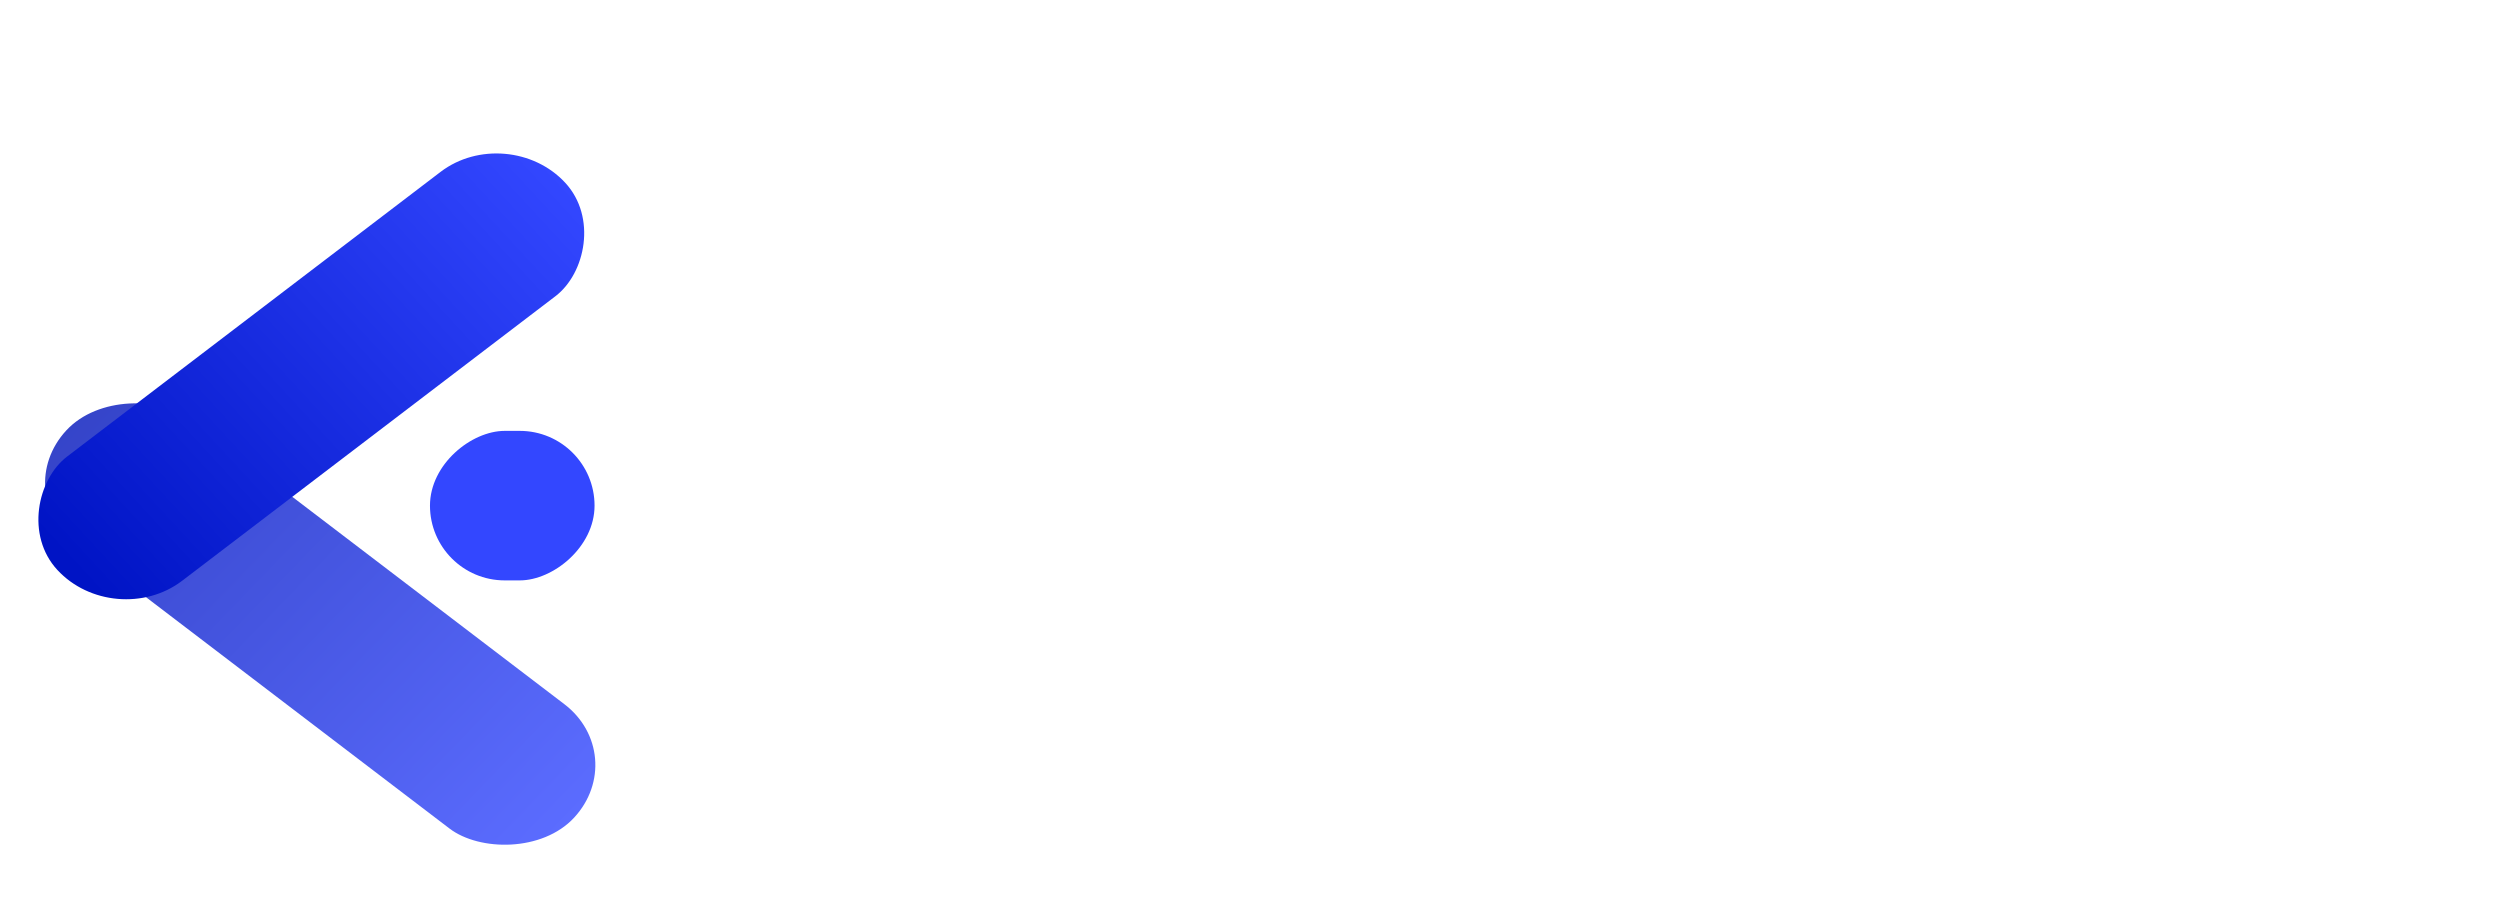 <svg width="196" height="72" viewBox="0 0 196 72" fill="none" xmlns="http://www.w3.org/2000/svg">
<g filter="url(#filter0_i_803_1789)">
<rect x="33.71" y="41.503" width="11.722" height="12.903" rx="5.861" transform="rotate(-90 33.71 41.503)" fill="#3347FF"/>
</g>
<path d="M74.756 38V16.886H80.612V38H74.756ZM77.698 14.164C76.827 14.164 76.081 13.875 75.457 13.298C74.843 12.711 74.536 12.01 74.536 11.195C74.536 10.388 74.843 9.696 75.457 9.119C76.081 8.532 76.827 8.239 77.698 8.239C78.569 8.239 79.311 8.532 79.925 9.119C80.548 9.696 80.86 10.388 80.86 11.195C80.86 12.01 80.548 12.711 79.925 13.298C79.311 13.875 78.569 14.164 77.698 14.164ZM88.256 25.793V38H82.4V16.886H87.981V20.611H88.228C88.696 19.383 89.479 18.412 90.579 17.697C91.679 16.973 93.012 16.611 94.579 16.611C96.046 16.611 97.324 16.931 98.414 17.573C99.505 18.214 100.353 19.131 100.958 20.322C101.562 21.504 101.865 22.916 101.865 24.556V38H96.009V25.601C96.018 24.309 95.688 23.301 95.019 22.577C94.35 21.843 93.429 21.477 92.256 21.477C91.468 21.477 90.772 21.646 90.167 21.985C89.571 22.325 89.104 22.82 88.764 23.47C88.435 24.112 88.265 24.886 88.256 25.793ZM113.117 38.412C110.954 38.412 109.094 37.954 107.536 37.038C105.987 36.112 104.796 34.829 103.962 33.189C103.137 31.548 102.725 29.661 102.725 27.525C102.725 25.363 103.142 23.465 103.976 21.834C104.819 20.194 106.015 18.916 107.563 17.999C109.112 17.073 110.954 16.611 113.089 16.611C114.931 16.611 116.544 16.945 117.928 17.614C119.312 18.283 120.407 19.223 121.213 20.432C122.02 21.642 122.464 23.062 122.547 24.694H117.021C116.865 23.64 116.453 22.792 115.784 22.151C115.124 21.5 114.258 21.174 113.186 21.174C112.278 21.174 111.486 21.422 110.807 21.917C110.138 22.402 109.616 23.113 109.24 24.047C108.865 24.982 108.677 26.114 108.677 27.443C108.677 28.79 108.86 29.936 109.227 30.879C109.602 31.823 110.129 32.543 110.807 33.038C111.486 33.532 112.278 33.78 113.186 33.78C113.855 33.78 114.455 33.642 114.986 33.367C115.527 33.093 115.971 32.694 116.32 32.172C116.677 31.64 116.911 31.003 117.021 30.261H122.547C122.455 31.874 122.015 33.294 121.227 34.522C120.448 35.741 119.371 36.694 117.997 37.381C116.622 38.069 114.995 38.412 113.117 38.412ZM129.249 9.848V38H123.393V9.848H129.249ZM144.577 29.01V16.886H150.433V38H144.81V34.165H144.59C144.114 35.402 143.321 36.396 142.212 37.148C141.113 37.899 139.77 38.275 138.185 38.275C136.773 38.275 135.532 37.954 134.459 37.313C133.387 36.671 132.549 35.759 131.944 34.577C131.348 33.395 131.046 31.979 131.037 30.329V16.886H136.892V29.285C136.902 30.531 137.236 31.516 137.896 32.24C138.556 32.964 139.44 33.326 140.549 33.326C141.255 33.326 141.914 33.166 142.528 32.845C143.142 32.515 143.637 32.029 144.013 31.388C144.398 30.747 144.586 29.954 144.577 29.01ZM159.994 38.344C158.39 38.344 156.938 37.931 155.636 37.106C154.344 36.273 153.318 35.049 152.557 33.436C151.806 31.814 151.43 29.826 151.43 27.47C151.43 25.051 151.819 23.039 152.598 21.436C153.377 19.823 154.413 18.618 155.705 17.82C157.006 17.014 158.431 16.611 159.98 16.611C161.162 16.611 162.147 16.812 162.936 17.215C163.733 17.61 164.374 18.105 164.86 18.7C165.355 19.287 165.731 19.864 165.987 20.432H166.166V9.848H172.008V38H166.235V34.618H165.987C165.712 35.205 165.323 35.787 164.819 36.364C164.324 36.932 163.678 37.404 162.881 37.78C162.093 38.156 161.13 38.344 159.994 38.344ZM161.85 33.684C162.794 33.684 163.591 33.427 164.242 32.914C164.901 32.392 165.405 31.663 165.754 30.728C166.111 29.793 166.29 28.698 166.29 27.443C166.29 26.187 166.116 25.097 165.767 24.171C165.419 23.246 164.915 22.531 164.255 22.027C163.595 21.523 162.794 21.271 161.85 21.271C160.887 21.271 160.076 21.532 159.417 22.054C158.757 22.577 158.257 23.301 157.918 24.226C157.579 25.152 157.41 26.224 157.41 27.443C157.41 28.671 157.579 29.757 157.918 30.701C158.266 31.635 158.766 32.369 159.417 32.9C160.076 33.422 160.887 33.684 161.85 33.684ZM183.542 38.412C181.37 38.412 179.501 37.972 177.934 37.093C176.376 36.204 175.175 34.948 174.332 33.326C173.489 31.695 173.067 29.766 173.067 27.539C173.067 25.367 173.489 23.461 174.332 21.821C175.175 20.18 176.362 18.902 177.892 17.985C179.432 17.069 181.237 16.611 183.308 16.611C184.701 16.611 185.998 16.835 187.199 17.284C188.408 17.724 189.462 18.389 190.36 19.277C191.267 20.166 191.973 21.285 192.477 22.632C192.981 23.97 193.233 25.537 193.233 27.333V28.941H175.404V25.312H187.721C187.721 24.469 187.538 23.722 187.171 23.072C186.805 22.421 186.296 21.912 185.645 21.546C185.004 21.17 184.257 20.982 183.405 20.982C182.516 20.982 181.728 21.188 181.04 21.601C180.362 22.004 179.831 22.549 179.446 23.236C179.061 23.915 178.864 24.671 178.855 25.505V28.955C178.855 30 179.047 30.902 179.432 31.663C179.826 32.424 180.38 33.01 181.095 33.422C181.81 33.835 182.658 34.041 183.638 34.041C184.289 34.041 184.885 33.949 185.425 33.766C185.966 33.583 186.429 33.308 186.814 32.941C187.199 32.575 187.492 32.126 187.693 31.594L193.11 31.952C192.835 33.253 192.271 34.389 191.419 35.361C190.576 36.323 189.485 37.074 188.147 37.615C186.818 38.147 185.283 38.412 183.542 38.412Z" fill="white"/>
<path d="M84.296 67.716C82.133 67.716 80.273 67.258 78.715 66.342C77.166 65.416 75.975 64.133 75.141 62.493C74.316 60.852 73.904 58.964 73.904 56.829C73.904 54.666 74.321 52.769 75.155 51.138C75.998 49.498 77.194 48.219 78.743 47.303C80.291 46.377 82.133 45.914 84.269 45.914C86.111 45.914 87.724 46.249 89.108 46.918C90.491 47.587 91.586 48.526 92.393 49.736C93.199 50.946 93.644 52.366 93.726 53.997H88.2C88.044 52.944 87.632 52.096 86.963 51.454C86.303 50.804 85.437 50.478 84.365 50.478C83.458 50.478 82.665 50.726 81.987 51.221C81.318 51.706 80.796 52.417 80.42 53.351C80.044 54.286 79.856 55.418 79.856 56.747C79.856 58.094 80.04 59.239 80.406 60.183C80.782 61.127 81.309 61.846 81.987 62.341C82.665 62.836 83.458 63.084 84.365 63.084C85.034 63.084 85.634 62.946 86.166 62.671C86.707 62.396 87.151 61.998 87.499 61.475C87.857 60.944 88.09 60.307 88.2 59.565H93.726C93.635 61.178 93.195 62.598 92.407 63.826C91.628 65.045 90.551 65.998 89.176 66.685C87.802 67.373 86.175 67.716 84.296 67.716ZM104.112 67.716C101.977 67.716 100.13 67.263 98.573 66.355C97.024 65.439 95.828 64.165 94.985 62.534C94.142 60.894 93.72 58.992 93.72 56.829C93.72 54.648 94.142 52.742 94.985 51.111C95.828 49.47 97.024 48.196 98.573 47.289C100.13 46.373 101.977 45.914 104.112 45.914C106.248 45.914 108.09 46.373 109.638 47.289C111.196 48.196 112.397 49.47 113.24 51.111C114.083 52.742 114.505 54.648 114.505 56.829C114.505 58.992 114.083 60.894 113.24 62.534C112.397 64.165 111.196 65.439 109.638 66.355C108.09 67.263 106.248 67.716 104.112 67.716ZM104.14 63.18C105.111 63.18 105.922 62.905 106.573 62.355C107.224 61.796 107.714 61.035 108.044 60.073C108.383 59.111 108.552 58.016 108.552 56.788C108.552 55.56 108.383 54.465 108.044 53.502C107.714 52.54 107.224 51.78 106.573 51.221C105.922 50.662 105.111 50.382 104.14 50.382C103.159 50.382 102.334 50.662 101.665 51.221C101.006 51.78 100.506 52.54 100.167 53.502C99.837 54.465 99.672 55.56 99.672 56.788C99.672 58.016 99.837 59.111 100.167 60.073C100.506 61.035 101.006 61.796 101.665 62.355C102.334 62.905 103.159 63.18 104.14 63.18ZM123.189 67.647C121.586 67.647 120.133 67.235 118.832 66.41C117.54 65.576 116.513 64.353 115.753 62.74C115.001 61.118 114.625 59.129 114.625 56.774C114.625 54.355 115.015 52.343 115.794 50.739C116.573 49.127 117.608 47.922 118.901 47.124C120.202 46.318 121.627 45.914 123.176 45.914C124.358 45.914 125.343 46.116 126.131 46.519C126.928 46.913 127.57 47.408 128.056 48.004C128.551 48.59 128.926 49.168 129.183 49.736H129.362V39.151H135.204V67.304H129.43V63.922H129.183C128.908 64.509 128.518 65.091 128.014 65.668C127.52 66.236 126.873 66.708 126.076 67.084C125.288 67.46 124.326 67.647 123.189 67.647ZM125.045 62.987C125.989 62.987 126.786 62.731 127.437 62.218C128.097 61.695 128.601 60.967 128.949 60.032C129.307 59.097 129.485 58.002 129.485 56.747C129.485 55.491 129.311 54.401 128.963 53.475C128.615 52.549 128.111 51.835 127.451 51.331C126.791 50.827 125.989 50.575 125.045 50.575C124.083 50.575 123.272 50.836 122.612 51.358C121.952 51.88 121.453 52.604 121.114 53.53C120.775 54.456 120.605 55.528 120.605 56.747C120.605 57.975 120.775 59.061 121.114 60.005C121.462 60.939 121.961 61.672 122.612 62.204C123.272 62.726 124.083 62.987 125.045 62.987ZM146.738 67.716C144.566 67.716 142.696 67.276 141.129 66.397C139.571 65.508 138.371 64.252 137.528 62.63C136.684 60.999 136.263 59.07 136.263 56.843C136.263 54.671 136.684 52.765 137.528 51.124C138.371 49.484 139.557 48.206 141.088 47.289C142.627 46.373 144.433 45.914 146.504 45.914C147.897 45.914 149.194 46.139 150.394 46.588C151.604 47.028 152.658 47.692 153.556 48.581C154.463 49.47 155.169 50.588 155.673 51.935C156.177 53.273 156.429 54.84 156.429 56.637V58.245H138.6V54.616H150.917C150.917 53.773 150.733 53.026 150.367 52.375C150 51.725 149.491 51.216 148.841 50.849C148.199 50.474 147.452 50.286 146.6 50.286C145.711 50.286 144.923 50.492 144.236 50.904C143.558 51.308 143.026 51.853 142.641 52.54C142.256 53.218 142.059 53.974 142.05 54.808V58.259C142.05 59.303 142.243 60.206 142.627 60.967C143.022 61.727 143.576 62.314 144.291 62.726C145.006 63.139 145.853 63.345 146.834 63.345C147.485 63.345 148.08 63.253 148.621 63.07C149.162 62.887 149.624 62.612 150.009 62.245C150.394 61.879 150.687 61.43 150.889 60.898L156.305 61.255C156.03 62.557 155.467 63.693 154.614 64.665C153.771 65.627 152.681 66.378 151.343 66.919C150.014 67.451 148.479 67.716 146.738 67.716Z" fill="white"/>
<rect width="13.263" height="50.087" rx="6.631" transform="matrix(-0.679 0.735 -0.795 -0.606 49.517 59.226)" fill="url(#paint0_linear_803_1789)"/>
<g filter="url(#filter1_i_803_1789)">
<rect width="13.263" height="50.087" rx="6.631" transform="matrix(-0.679 -0.735 0.795 -0.606 8.999 45.557)" fill="url(#paint1_linear_803_1789)"/>
</g>
<defs>
<filter id="filter0_i_803_1789" x="33.71" y="29.782" width="12.903" height="15.722" filterUnits="userSpaceOnUse" color-interpolation-filters="sRGB">
<feFlood flood-opacity="0" result="BackgroundImageFix"/>
<feBlend mode="normal" in="SourceGraphic" in2="BackgroundImageFix" result="shape"/>
<feColorMatrix in="SourceAlpha" type="matrix" values="0 0 0 0 0 0 0 0 0 0 0 0 0 0 0 0 0 0 127 0" result="hardAlpha"/>
<feOffset dy="4"/>
<feGaussianBlur stdDeviation="2"/>
<feComposite in2="hardAlpha" operator="arithmetic" k2="-1" k3="1"/>
<feColorMatrix type="matrix" values="0 0 0 0 0 0 0 0 0 0 0 0 0 0 0 0 0 0 0.25 0"/>
<feBlend mode="normal" in2="shape" result="effect1_innerShadow_803_1789"/>
</filter>
<filter id="filter1_i_803_1789" x="2.841" y="8.026" width="43.152" height="38.956" filterUnits="userSpaceOnUse" color-interpolation-filters="sRGB">
<feFlood flood-opacity="0" result="BackgroundImageFix"/>
<feBlend mode="normal" in="SourceGraphic" in2="BackgroundImageFix" result="shape"/>
<feColorMatrix in="SourceAlpha" type="matrix" values="0 0 0 0 0 0 0 0 0 0 0 0 0 0 0 0 0 0 127 0" result="hardAlpha"/>
<feOffset dy="4"/>
<feGaussianBlur stdDeviation="2"/>
<feComposite in2="hardAlpha" operator="arithmetic" k2="-1" k3="1"/>
<feColorMatrix type="matrix" values="0 0 0 0 0 0 0 0 0 0 0 0 0 0 0 0 0 0 0.25 0"/>
<feBlend mode="normal" in2="shape" result="effect1_innerShadow_803_1789"/>
</filter>
<linearGradient id="paint0_linear_803_1789" x1="6.631" y1="1.06234e-08" x2="3.939" y2="119.808" gradientUnits="userSpaceOnUse">
<stop stop-color="#5B6CFF"/>
<stop offset="1" stop-color="#000D7E"/>
</linearGradient>
<linearGradient id="paint1_linear_803_1789" x1="6.631" y1="0" x2="6.631" y2="50.087" gradientUnits="userSpaceOnUse">
<stop offset="0.021" stop-color="#0014C5"/>
<stop offset="1" stop-color="#3347FF"/>
</linearGradient>
</defs>
</svg>

